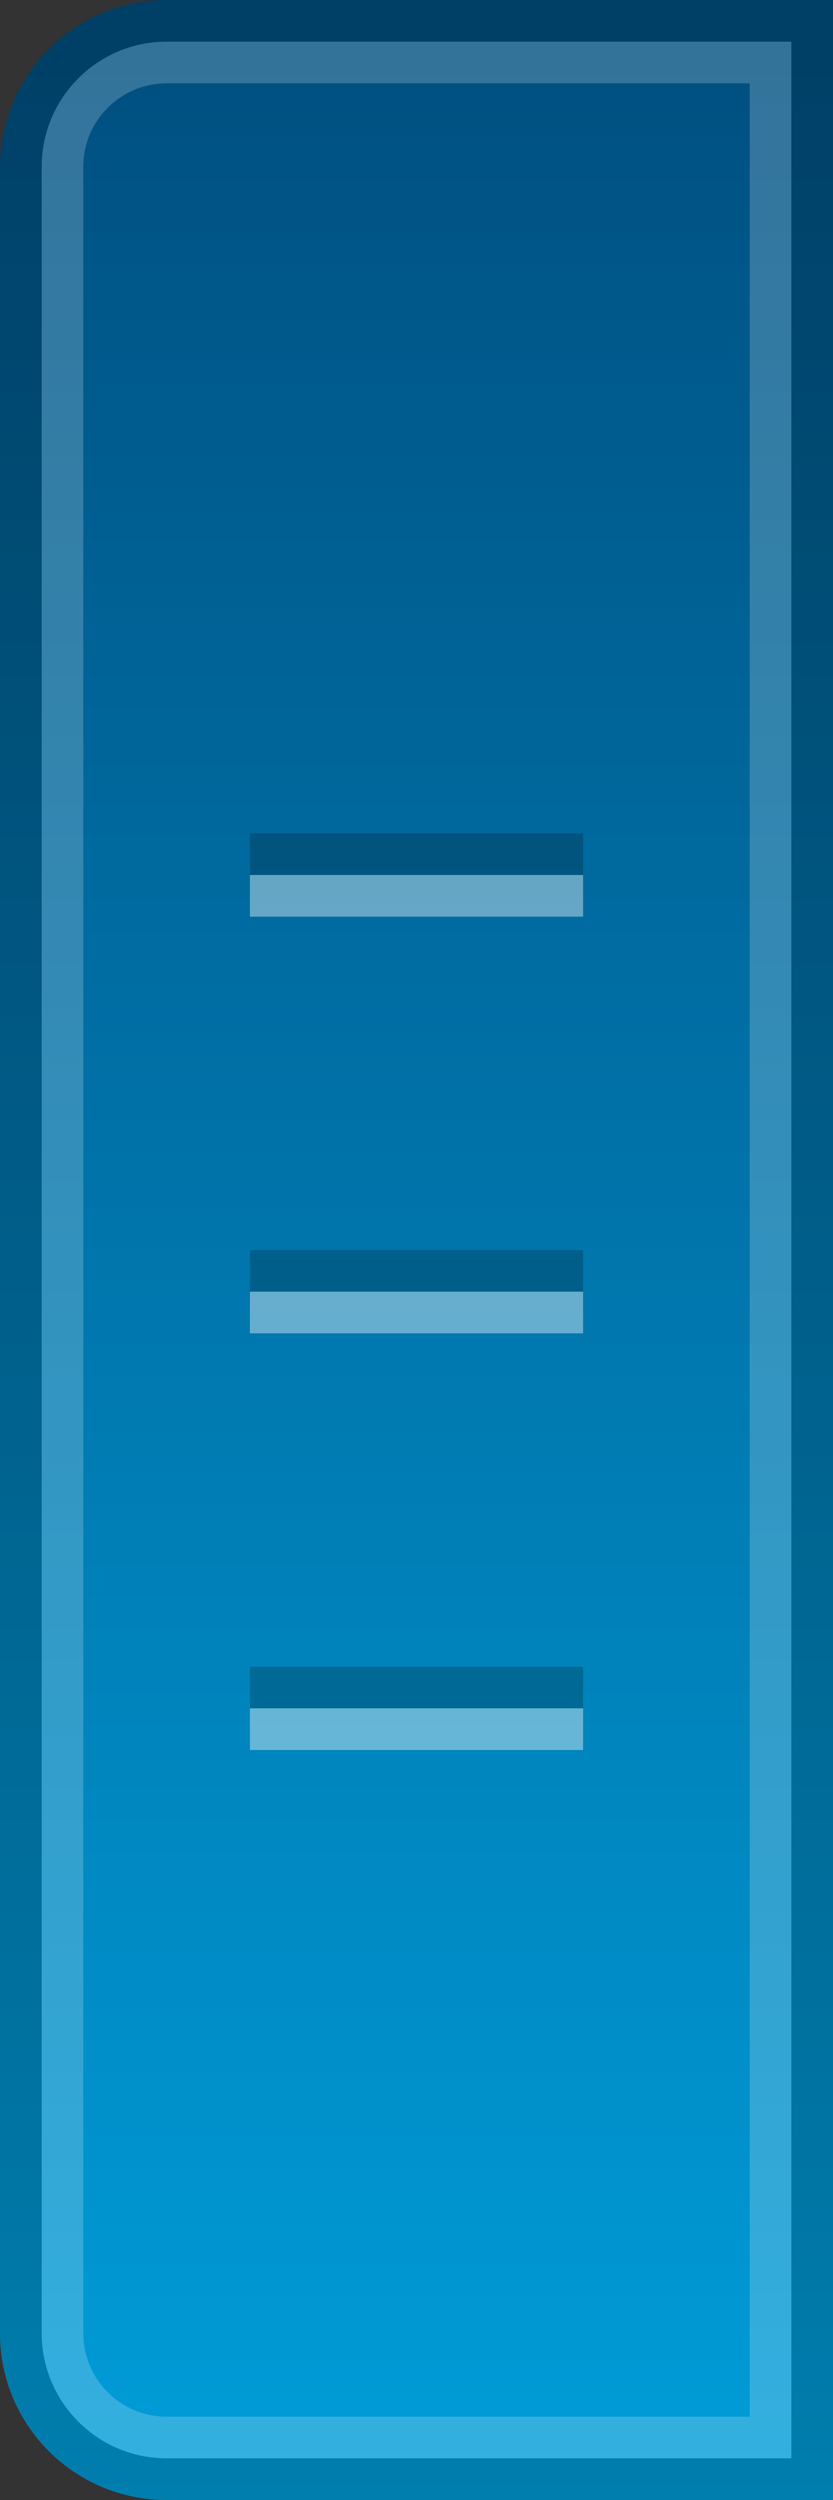 <?xml version="1.0" encoding="UTF-8" standalone="no"?>
<!DOCTYPE svg PUBLIC "-//W3C//DTD SVG 1.1 Tiny//EN" "http://www.w3.org/Graphics/SVG/1.1/DTD/svg11-tiny.dtd">
<svg xmlns="http://www.w3.org/2000/svg" xmlns:xlink="http://www.w3.org/1999/xlink" baseProfile="tiny" height="60px" version="1.1" viewBox="0 0 20 60" width="20px" x="0px" y="0px">
<rect x="0" y="0" width="20" height="60" fill="#333333" stroke="none"/>
<path d="M20,60H4c-2.209,0-4-1.791-4-4V4c0-2.209,1.791-4,4-4h16V60z" fill="url(#SVGID_1_)"/>
<path d="M4,1C2.346,1,1,2.346,1,4v52c0,1.654,1.346,3,3,3h15V1H4z M18,58H4c-1.103,0-2-0.898-2-2V4  c0-1.104,0.897-2,2-2h14V58z" fill="#FFFFFF" fill-opacity="0.2" stroke-opacity="0.2"/>
<path d="M4,0C1.791,0,0,1.791,0,4v52c0,2.209,1.791,4,4,4h16V0H4z M19,59H4c-1.652,0-2.998-1.346-2.998-3.002V4  c0-1.654,1.346-3,2.998-3h15V59z" fill-opacity="0.2" stroke-opacity="0.2"/>
<rect fill="#FFFFFF" fill-opacity="0.4" fill-rule="evenodd" height="1" stroke-opacity="0.4" width="8" x="6" y="21"/>
<rect fill-opacity="0.2" fill-rule="evenodd" height="1" stroke-opacity="0.2" width="8" x="6" y="20"/>
<rect fill="#FFFFFF" fill-opacity="0.4" fill-rule="evenodd" height="1" stroke-opacity="0.4" width="8" x="6" y="31"/>
<rect fill-opacity="0.2" fill-rule="evenodd" height="1" stroke-opacity="0.2" width="8" x="6" y="30"/>
<rect fill="#FFFFFF" fill-opacity="0.4" fill-rule="evenodd" height="1" stroke-opacity="0.4" width="8" x="6" y="41"/>
<rect fill-opacity="0.2" fill-rule="evenodd" height="1" stroke-opacity="0.2" width="8" x="6" y="40"/>
<defs>
<linearGradient gradientUnits="userSpaceOnUse" id="SVGID_1_" x1="10.001" x2="10.001" y1="60" y2="0.667">
<stop offset="0" style="stop-color:#009DD9"/>
<stop offset="1" style="stop-color:#004F80"/>
</linearGradient>
</defs>
</svg>
